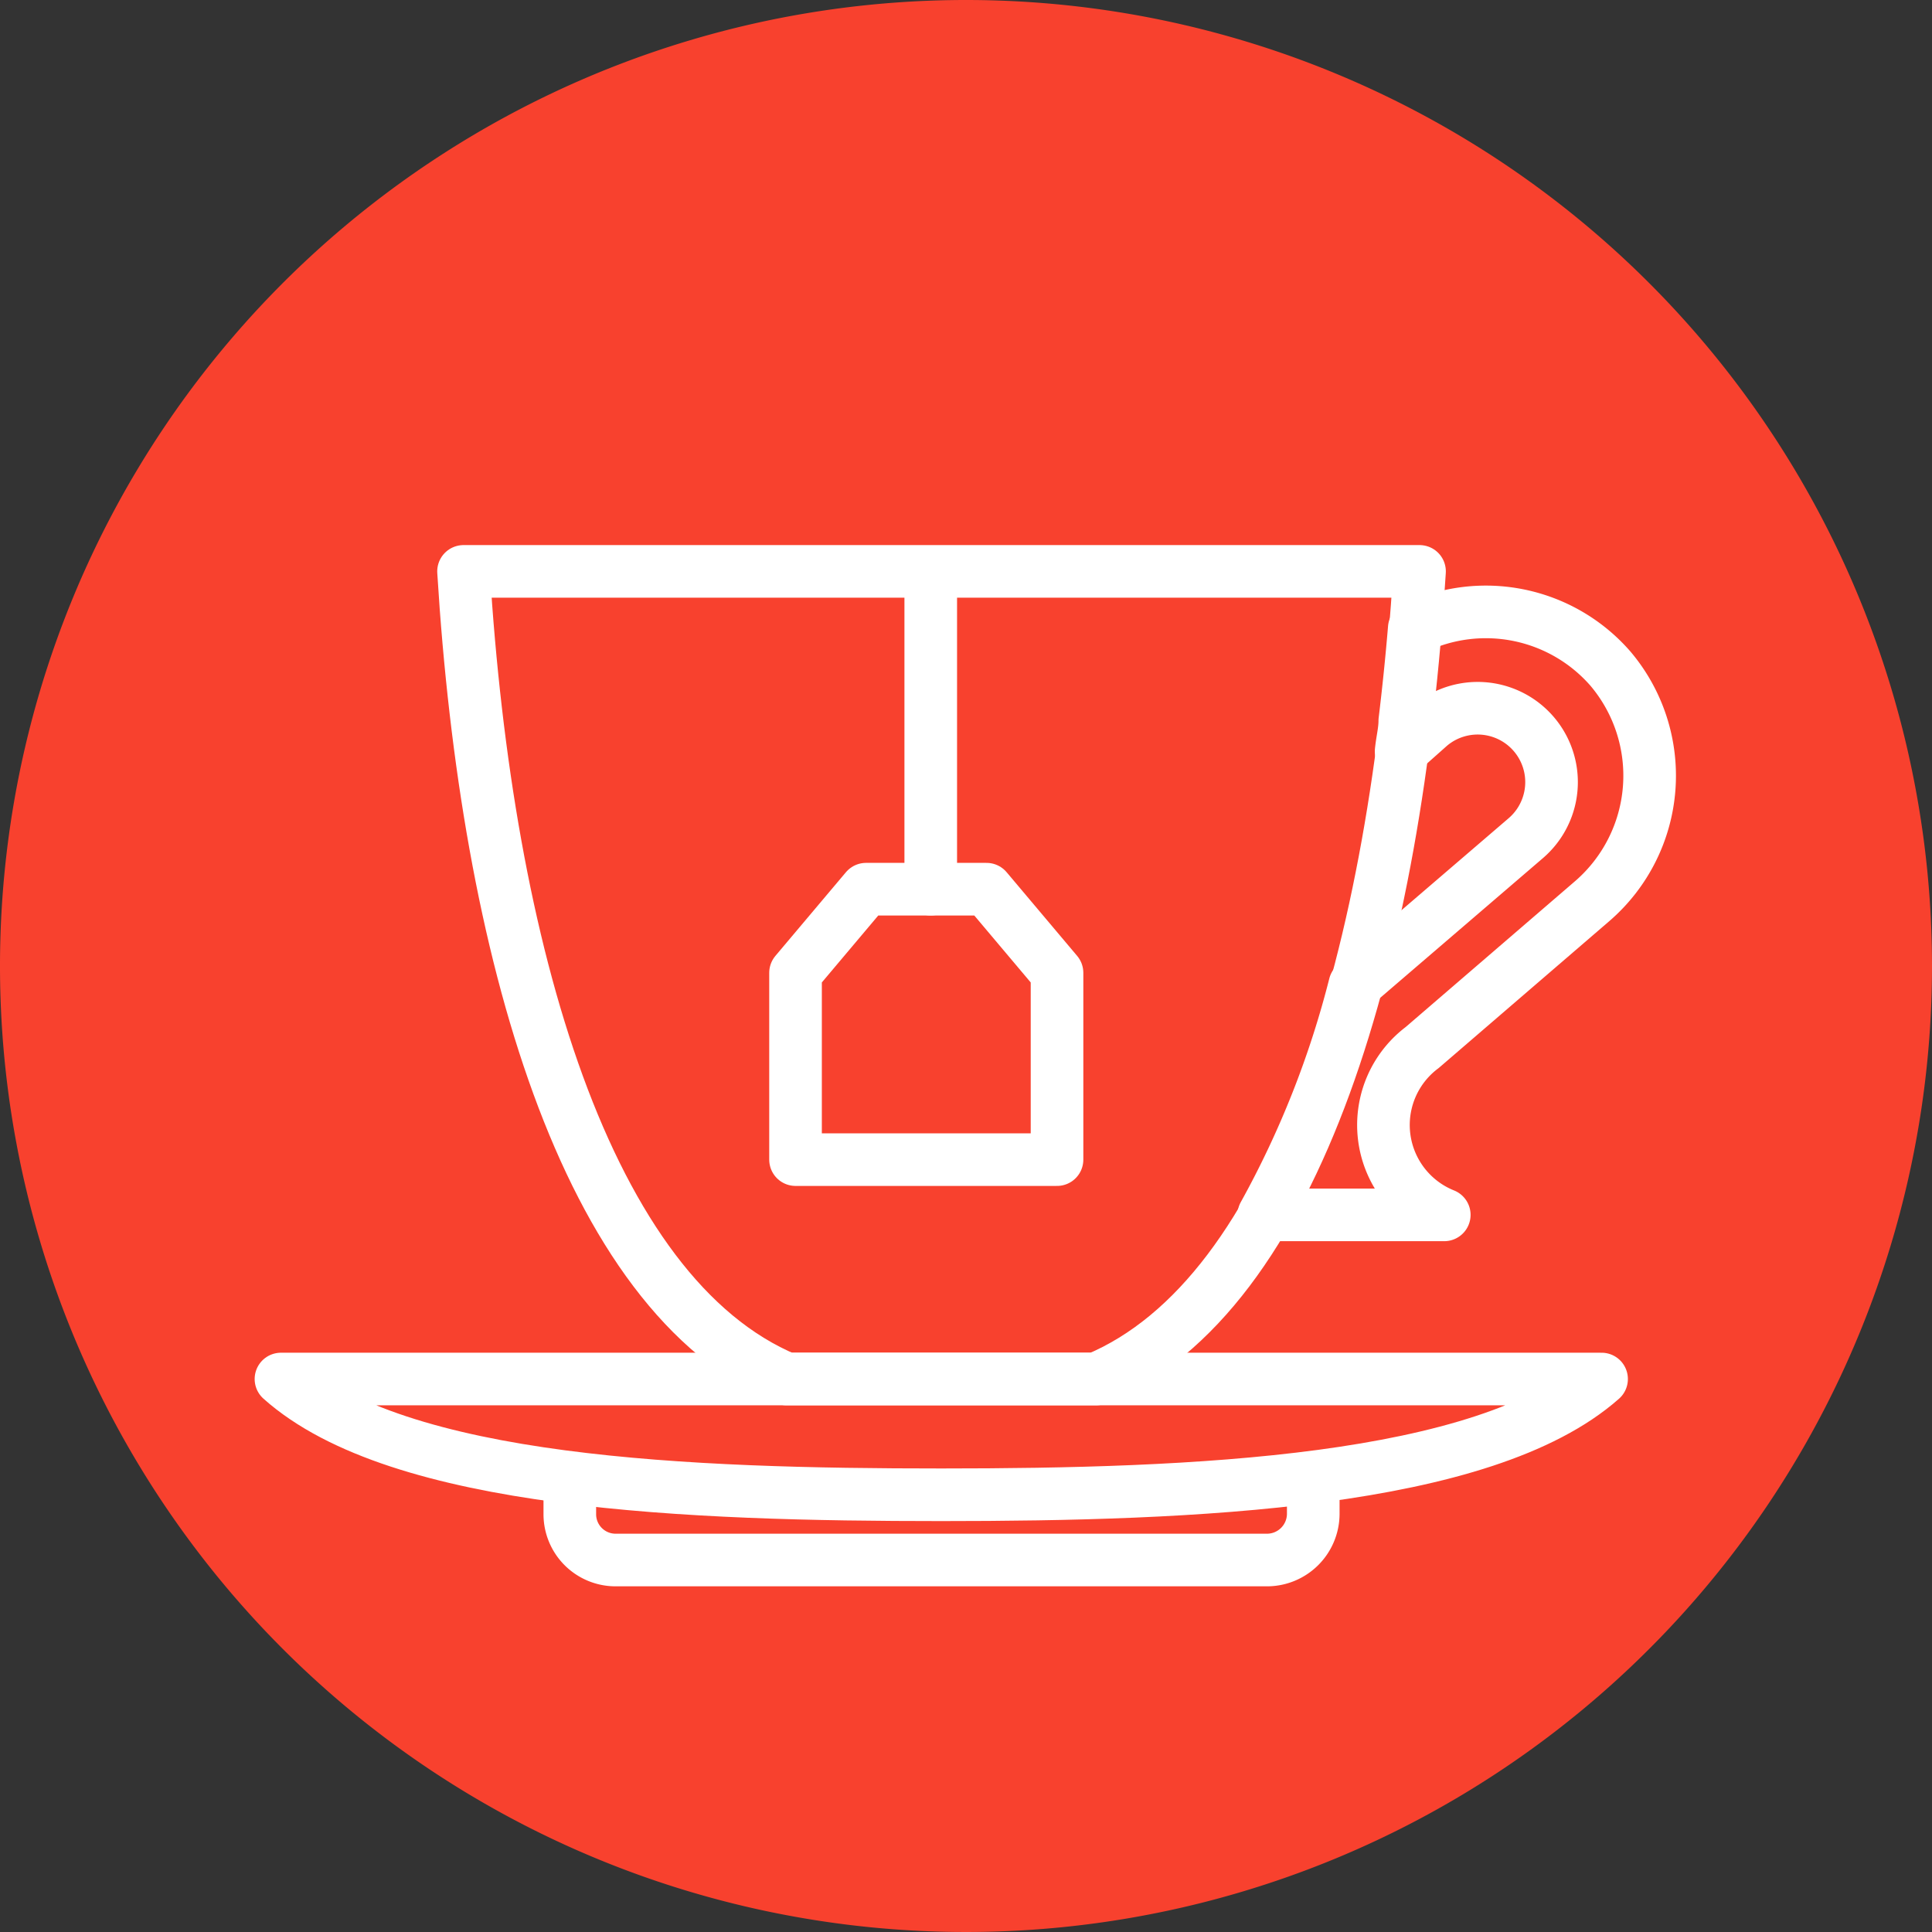 <svg xmlns="http://www.w3.org/2000/svg" width="36.72" height="36.72" viewBox="0 0 36.72 36.72">
  <rect x="0" y="0" width="36.72" height="36.72" fill="#333333" stroke="none"/>
  <g id="yesgo_icon元件-21" transform="translate(-0.39 -0.39)">
    <path id="Path_63" data-name="Path 63" d="M37.11,18.75A18.36,18.36,0,1,1,18.75.39,18.36,18.36,0,0,1,37.11,18.75Z" fill="#f8412e"/>
    <g id="Group_17" data-name="Group 17">
      <path id="Path_64" data-name="Path 64" d="M26.31,11.25H9.2C9.64,18.42,11.51,25,15.34,26.6h5.88c3.84-1.6,5.71-8.18,6.15-15.35Z" fill="none" stroke="#fff" stroke-linecap="round" stroke-linejoin="round" stroke-width="1"/>
      <path id="Path_65" data-name="Path 65" d="M30.83,26.6H5.73c2.24,2,7.79,2.2,12.55,2.2h0C23.05,28.8,28.59,28.58,30.83,26.6Z" fill="none" stroke="#fff" stroke-linecap="round" stroke-linejoin="round" stroke-width="1"/>
      <path id="Path_66" data-name="Path 66" d="M25.35,28.64v.53a.88.88,0,0,1-.88.87H12.09a.87.87,0,0,1-.87-.87v-.53" fill="none" stroke="#fff" stroke-linecap="round" stroke-linejoin="round" stroke-width="1"/>
      <path id="Path_67" data-name="Path 67" d="M19.14,17.29H16.85l-1.34,1.59v3.55h4.97V18.88Z" fill="none" stroke="#fff" stroke-linecap="round" stroke-linejoin="round" stroke-width="1"/>
      <line id="Line_9" data-name="Line 9" y2="5.94" transform="translate(18.08 11.35)" fill="none" stroke="#fff" stroke-linecap="round" stroke-linejoin="round" stroke-width="1"/>
      <path id="Path_68" data-name="Path 68" d="M31,13.1a3.14,3.14,0,0,0-3.73-.77h0c-.05.6-.11,1.18-.18,1.76h0c0,.19-.05.38-.07.58l.54-.48a1.4,1.4,0,1,1,1.83,2.13l-3.25,2.79a18.27,18.27,0,0,1-1.73,4.37h3.43a1.84,1.84,0,0,1-.42-3.18h0l3.24-2.79A3.15,3.15,0,0,0,31,13.1Z" fill="none" stroke="#fff" stroke-linecap="round" stroke-linejoin="round" stroke-width="1"/>
    </g>
  </g>
</svg>
